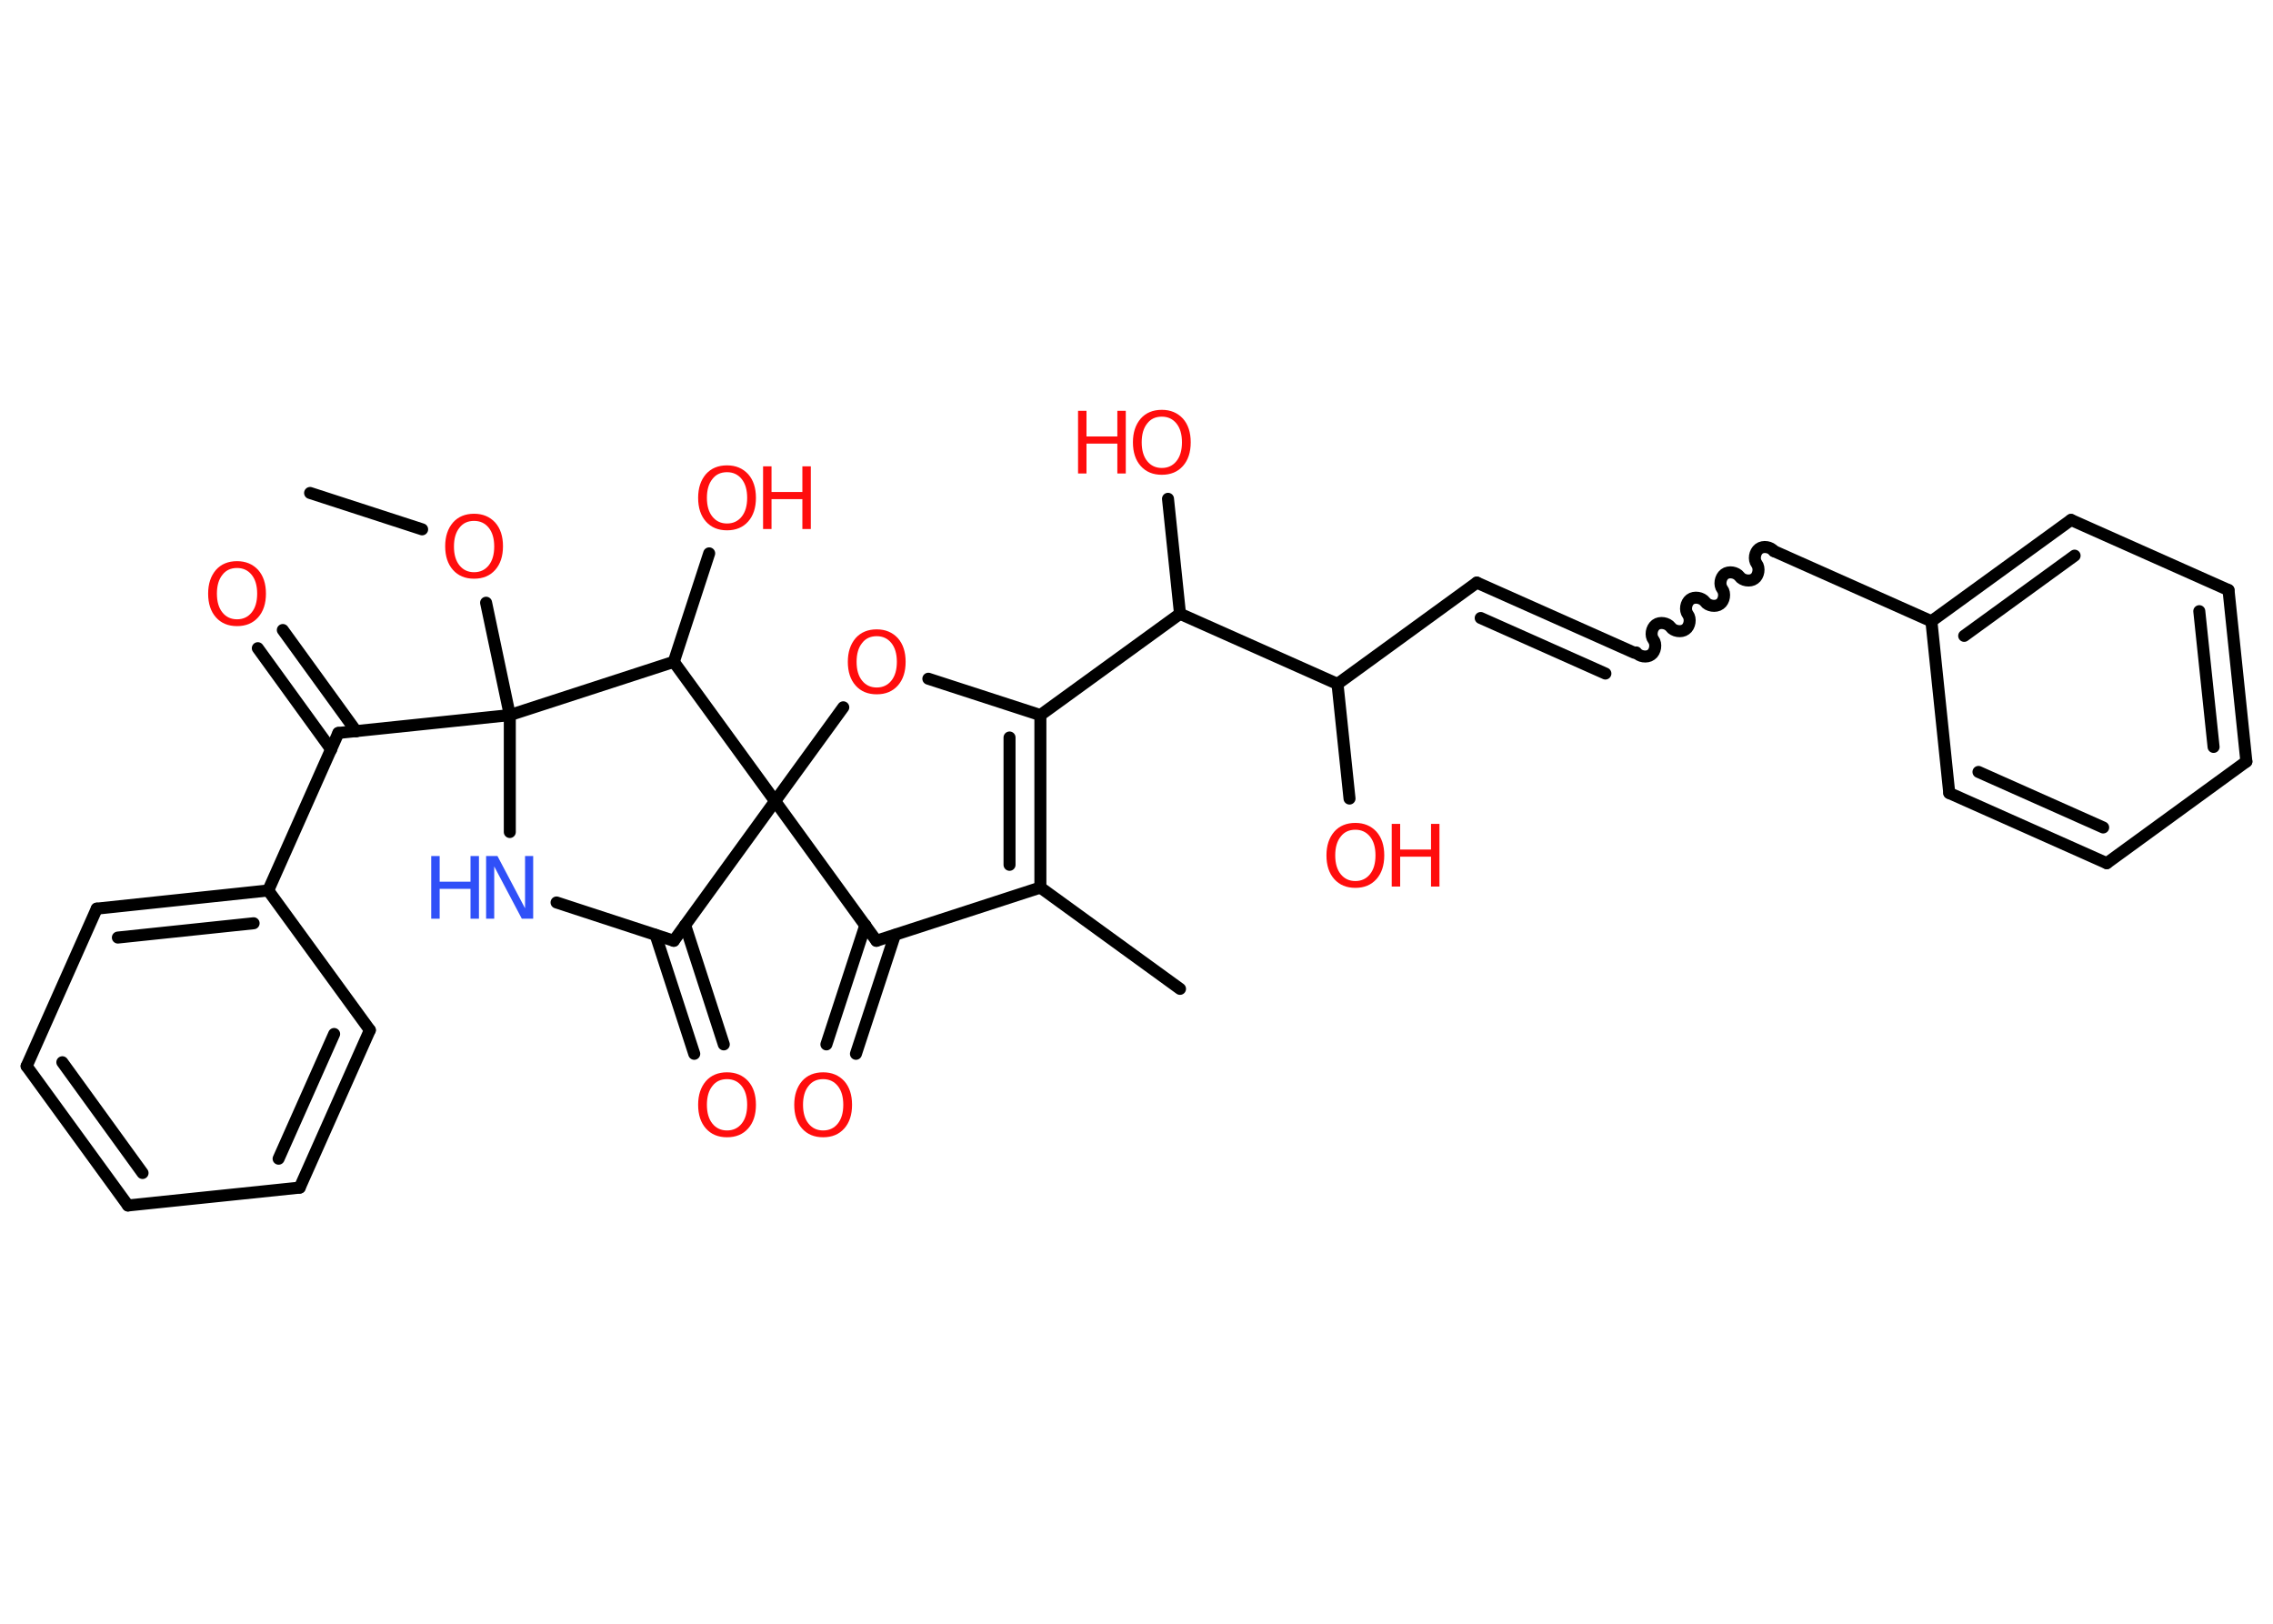 <?xml version='1.0' encoding='UTF-8'?>
<!DOCTYPE svg PUBLIC "-//W3C//DTD SVG 1.1//EN" "http://www.w3.org/Graphics/SVG/1.1/DTD/svg11.dtd">
<svg version='1.2' xmlns='http://www.w3.org/2000/svg' xmlns:xlink='http://www.w3.org/1999/xlink' width='70.0mm' height='50.0mm' viewBox='0 0 70.0 50.0'>
  <desc>Generated by the Chemistry Development Kit (http://github.com/cdk)</desc>
  <g stroke-linecap='round' stroke-linejoin='round' stroke='#000000' stroke-width='.37' fill='#FF0D0D'>
    <rect x='.0' y='.0' width='70.0' height='50.0' fill='#FFFFFF' stroke='none'/>
    <g id='mol1' class='mol'>
      <line id='mol1bnd1' class='bond' x1='9.55' y1='15.18' x2='13.0' y2='16.3'/>
      <line id='mol1bnd2' class='bond' x1='14.97' y1='18.56' x2='15.7' y2='22.02'/>
      <line id='mol1bnd3' class='bond' x1='15.7' y1='22.02' x2='10.42' y2='22.57'/>
      <g id='mol1bnd4' class='bond'>
        <line x1='10.2' y1='23.08' x2='7.94' y2='19.96'/>
        <line x1='10.97' y1='22.52' x2='8.71' y2='19.4'/>
      </g>
      <line id='mol1bnd5' class='bond' x1='10.42' y1='22.57' x2='8.26' y2='27.42'/>
      <g id='mol1bnd6' class='bond'>
        <line x1='8.26' y1='27.42' x2='2.98' y2='27.98'/>
        <line x1='7.81' y1='28.43' x2='3.63' y2='28.87'/>
      </g>
      <line id='mol1bnd7' class='bond' x1='2.98' y1='27.98' x2='.82' y2='32.83'/>
      <g id='mol1bnd8' class='bond'>
        <line x1='.82' y1='32.83' x2='3.94' y2='37.12'/>
        <line x1='1.92' y1='32.71' x2='4.39' y2='36.12'/>
      </g>
      <line id='mol1bnd9' class='bond' x1='3.94' y1='37.12' x2='9.23' y2='36.57'/>
      <g id='mol1bnd10' class='bond'>
        <line x1='9.23' y1='36.57' x2='11.39' y2='31.72'/>
        <line x1='8.58' y1='35.68' x2='10.29' y2='31.84'/>
      </g>
      <line id='mol1bnd11' class='bond' x1='8.26' y1='27.42' x2='11.39' y2='31.72'/>
      <line id='mol1bnd12' class='bond' x1='15.7' y1='22.02' x2='15.7' y2='25.62'/>
      <line id='mol1bnd13' class='bond' x1='17.14' y1='27.79' x2='20.75' y2='28.97'/>
      <g id='mol1bnd14' class='bond'>
        <line x1='21.1' y1='28.49' x2='22.29' y2='32.16'/>
        <line x1='20.19' y1='28.79' x2='21.38' y2='32.45'/>
      </g>
      <line id='mol1bnd15' class='bond' x1='20.75' y1='28.97' x2='23.87' y2='24.67'/>
      <line id='mol1bnd16' class='bond' x1='23.87' y1='24.67' x2='25.97' y2='21.78'/>
      <line id='mol1bnd17' class='bond' x1='28.59' y1='20.9' x2='32.04' y2='22.02'/>
      <line id='mol1bnd18' class='bond' x1='32.04' y1='22.02' x2='36.34' y2='18.9'/>
      <line id='mol1bnd19' class='bond' x1='36.34' y1='18.9' x2='35.97' y2='15.36'/>
      <line id='mol1bnd20' class='bond' x1='36.34' y1='18.9' x2='41.19' y2='21.06'/>
      <line id='mol1bnd21' class='bond' x1='41.19' y1='21.06' x2='41.56' y2='24.59'/>
      <line id='mol1bnd22' class='bond' x1='41.19' y1='21.06' x2='45.48' y2='17.94'/>
      <g id='mol1bnd23' class='bond'>
        <line x1='45.48' y1='17.94' x2='50.33' y2='20.1'/>
        <line x1='45.6' y1='19.03' x2='49.44' y2='20.74'/>
      </g>
      <path id='mol1bnd24' class='bond' d='M54.63 16.97c-.1 -.13 -.33 -.17 -.46 -.07c-.13 .1 -.17 .33 -.07 .46c.1 .13 .06 .37 -.07 .46c-.13 .1 -.37 .06 -.46 -.07c-.1 -.13 -.33 -.17 -.46 -.07c-.13 .1 -.17 .33 -.07 .46c.1 .13 .06 .37 -.07 .46c-.13 .1 -.37 .06 -.46 -.07c-.1 -.13 -.33 -.17 -.46 -.07c-.13 .1 -.17 .33 -.07 .46c.1 .13 .06 .37 -.07 .46c-.13 .1 -.37 .06 -.46 -.07c-.1 -.13 -.33 -.17 -.46 -.07c-.13 .1 -.17 .33 -.07 .46c.1 .13 .06 .37 -.07 .46c-.13 .1 -.37 .06 -.46 -.07' fill='none' stroke='#000000' stroke-width='.37'/>
      <line id='mol1bnd25' class='bond' x1='54.63' y1='16.97' x2='59.48' y2='19.13'/>
      <g id='mol1bnd26' class='bond'>
        <line x1='63.78' y1='16.01' x2='59.48' y2='19.13'/>
        <line x1='63.89' y1='17.11' x2='60.49' y2='19.58'/>
      </g>
      <line id='mol1bnd27' class='bond' x1='63.78' y1='16.01' x2='68.63' y2='18.17'/>
      <g id='mol1bnd28' class='bond'>
        <line x1='69.18' y1='23.45' x2='68.63' y2='18.17'/>
        <line x1='68.17' y1='23.0' x2='67.73' y2='18.82'/>
      </g>
      <line id='mol1bnd29' class='bond' x1='69.18' y1='23.45' x2='64.88' y2='26.58'/>
      <g id='mol1bnd30' class='bond'>
        <line x1='60.03' y1='24.42' x2='64.88' y2='26.58'/>
        <line x1='60.93' y1='23.77' x2='64.77' y2='25.48'/>
      </g>
      <line id='mol1bnd31' class='bond' x1='59.48' y1='19.13' x2='60.03' y2='24.42'/>
      <g id='mol1bnd32' class='bond'>
        <line x1='32.04' y1='27.33' x2='32.04' y2='22.02'/>
        <line x1='31.09' y1='26.63' x2='31.09' y2='22.71'/>
      </g>
      <line id='mol1bnd33' class='bond' x1='32.04' y1='27.33' x2='36.34' y2='30.45'/>
      <line id='mol1bnd34' class='bond' x1='32.04' y1='27.33' x2='26.99' y2='28.97'/>
      <line id='mol1bnd35' class='bond' x1='23.87' y1='24.67' x2='26.99' y2='28.97'/>
      <g id='mol1bnd36' class='bond'>
        <line x1='27.56' y1='28.79' x2='26.36' y2='32.45'/>
        <line x1='26.65' y1='28.49' x2='25.45' y2='32.16'/>
      </g>
      <line id='mol1bnd37' class='bond' x1='23.87' y1='24.67' x2='20.75' y2='20.38'/>
      <line id='mol1bnd38' class='bond' x1='15.7' y1='22.02' x2='20.75' y2='20.38'/>
      <line id='mol1bnd39' class='bond' x1='20.75' y1='20.38' x2='21.84' y2='17.04'/>
      <path id='mol1atm2' class='atom' d='M14.6 16.04q-.29 .0 -.45 .21q-.17 .21 -.17 .58q.0 .37 .17 .58q.17 .21 .45 .21q.28 .0 .45 -.21q.17 -.21 .17 -.58q.0 -.37 -.17 -.58q-.17 -.21 -.45 -.21zM14.6 15.82q.4 .0 .65 .27q.24 .27 .24 .73q.0 .46 -.24 .73q-.24 .27 -.65 .27q-.41 .0 -.65 -.27q-.24 -.27 -.24 -.73q.0 -.45 .24 -.73q.24 -.27 .65 -.27z' stroke='none'/>
      <path id='mol1atm5' class='atom' d='M7.3 17.49q-.29 .0 -.45 .21q-.17 .21 -.17 .58q.0 .37 .17 .58q.17 .21 .45 .21q.28 .0 .45 -.21q.17 -.21 .17 -.58q.0 -.37 -.17 -.58q-.17 -.21 -.45 -.21zM7.3 17.28q.4 .0 .65 .27q.24 .27 .24 .73q.0 .46 -.24 .73q-.24 .27 -.65 .27q-.41 .0 -.65 -.27q-.24 -.27 -.24 -.73q.0 -.45 .24 -.73q.24 -.27 .65 -.27z' stroke='none'/>
      <g id='mol1atm12' class='atom'>
        <path d='M14.97 26.36h.35l.85 1.61v-1.61h.25v1.93h-.35l-.85 -1.61v1.61h-.25v-1.93z' stroke='none' fill='#3050F8'/>
        <path d='M13.28 26.36h.26v.79h.95v-.79h.26v1.93h-.26v-.92h-.95v.92h-.26v-1.93z' stroke='none' fill='#3050F8'/>
      </g>
      <path id='mol1atm14' class='atom' d='M22.39 33.23q-.29 .0 -.45 .21q-.17 .21 -.17 .58q.0 .37 .17 .58q.17 .21 .45 .21q.28 .0 .45 -.21q.17 -.21 .17 -.58q.0 -.37 -.17 -.58q-.17 -.21 -.45 -.21zM22.39 33.02q.4 .0 .65 .27q.24 .27 .24 .73q.0 .46 -.24 .73q-.24 .27 -.65 .27q-.41 .0 -.65 -.27q-.24 -.27 -.24 -.73q.0 -.45 .24 -.73q.24 -.27 .65 -.27z' stroke='none'/>
      <path id='mol1atm16' class='atom' d='M27.0 19.59q-.29 .0 -.45 .21q-.17 .21 -.17 .58q.0 .37 .17 .58q.17 .21 .45 .21q.28 .0 .45 -.21q.17 -.21 .17 -.58q.0 -.37 -.17 -.58q-.17 -.21 -.45 -.21zM27.0 19.38q.4 .0 .65 .27q.24 .27 .24 .73q.0 .46 -.24 .73q-.24 .27 -.65 .27q-.41 .0 -.65 -.27q-.24 -.27 -.24 -.73q.0 -.45 .24 -.73q.24 -.27 .65 -.27z' stroke='none'/>
      <g id='mol1atm19' class='atom'>
        <path d='M35.78 12.83q-.29 .0 -.45 .21q-.17 .21 -.17 .58q.0 .37 .17 .58q.17 .21 .45 .21q.28 .0 .45 -.21q.17 -.21 .17 -.58q.0 -.37 -.17 -.58q-.17 -.21 -.45 -.21zM35.78 12.62q.4 .0 .65 .27q.24 .27 .24 .73q.0 .46 -.24 .73q-.24 .27 -.65 .27q-.41 .0 -.65 -.27q-.24 -.27 -.24 -.73q.0 -.45 .24 -.73q.24 -.27 .65 -.27z' stroke='none'/>
        <path d='M33.2 12.65h.26v.79h.95v-.79h.26v1.93h-.26v-.92h-.95v.92h-.26v-1.93z' stroke='none'/>
      </g>
      <g id='mol1atm21' class='atom'>
        <path d='M41.74 25.55q-.29 .0 -.45 .21q-.17 .21 -.17 .58q.0 .37 .17 .58q.17 .21 .45 .21q.28 .0 .45 -.21q.17 -.21 .17 -.58q.0 -.37 -.17 -.58q-.17 -.21 -.45 -.21zM41.74 25.34q.4 .0 .65 .27q.24 .27 .24 .73q.0 .46 -.24 .73q-.24 .27 -.65 .27q-.41 .0 -.65 -.27q-.24 -.27 -.24 -.73q.0 -.45 .24 -.73q.24 -.27 .65 -.27z' stroke='none'/>
        <path d='M42.86 25.37h.26v.79h.95v-.79h.26v1.93h-.26v-.92h-.95v.92h-.26v-1.93z' stroke='none'/>
      </g>
      <path id='mol1atm34' class='atom' d='M25.35 33.23q-.29 .0 -.45 .21q-.17 .21 -.17 .58q.0 .37 .17 .58q.17 .21 .45 .21q.28 .0 .45 -.21q.17 -.21 .17 -.58q.0 -.37 -.17 -.58q-.17 -.21 -.45 -.21zM25.35 33.02q.4 .0 .65 .27q.24 .27 .24 .73q.0 .46 -.24 .73q-.24 .27 -.65 .27q-.41 .0 -.65 -.27q-.24 -.27 -.24 -.73q.0 -.45 .24 -.73q.24 -.27 .65 -.27z' stroke='none'/>
      <g id='mol1atm36' class='atom'>
        <path d='M22.39 14.54q-.29 .0 -.45 .21q-.17 .21 -.17 .58q.0 .37 .17 .58q.17 .21 .45 .21q.28 .0 .45 -.21q.17 -.21 .17 -.58q.0 -.37 -.17 -.58q-.17 -.21 -.45 -.21zM22.39 14.33q.4 .0 .65 .27q.24 .27 .24 .73q.0 .46 -.24 .73q-.24 .27 -.65 .27q-.41 .0 -.65 -.27q-.24 -.27 -.24 -.73q.0 -.45 .24 -.73q.24 -.27 .65 -.27z' stroke='none'/>
        <path d='M23.5 14.36h.26v.79h.95v-.79h.26v1.93h-.26v-.92h-.95v.92h-.26v-1.93z' stroke='none'/>
      </g>
    </g>
  </g>
</svg>

